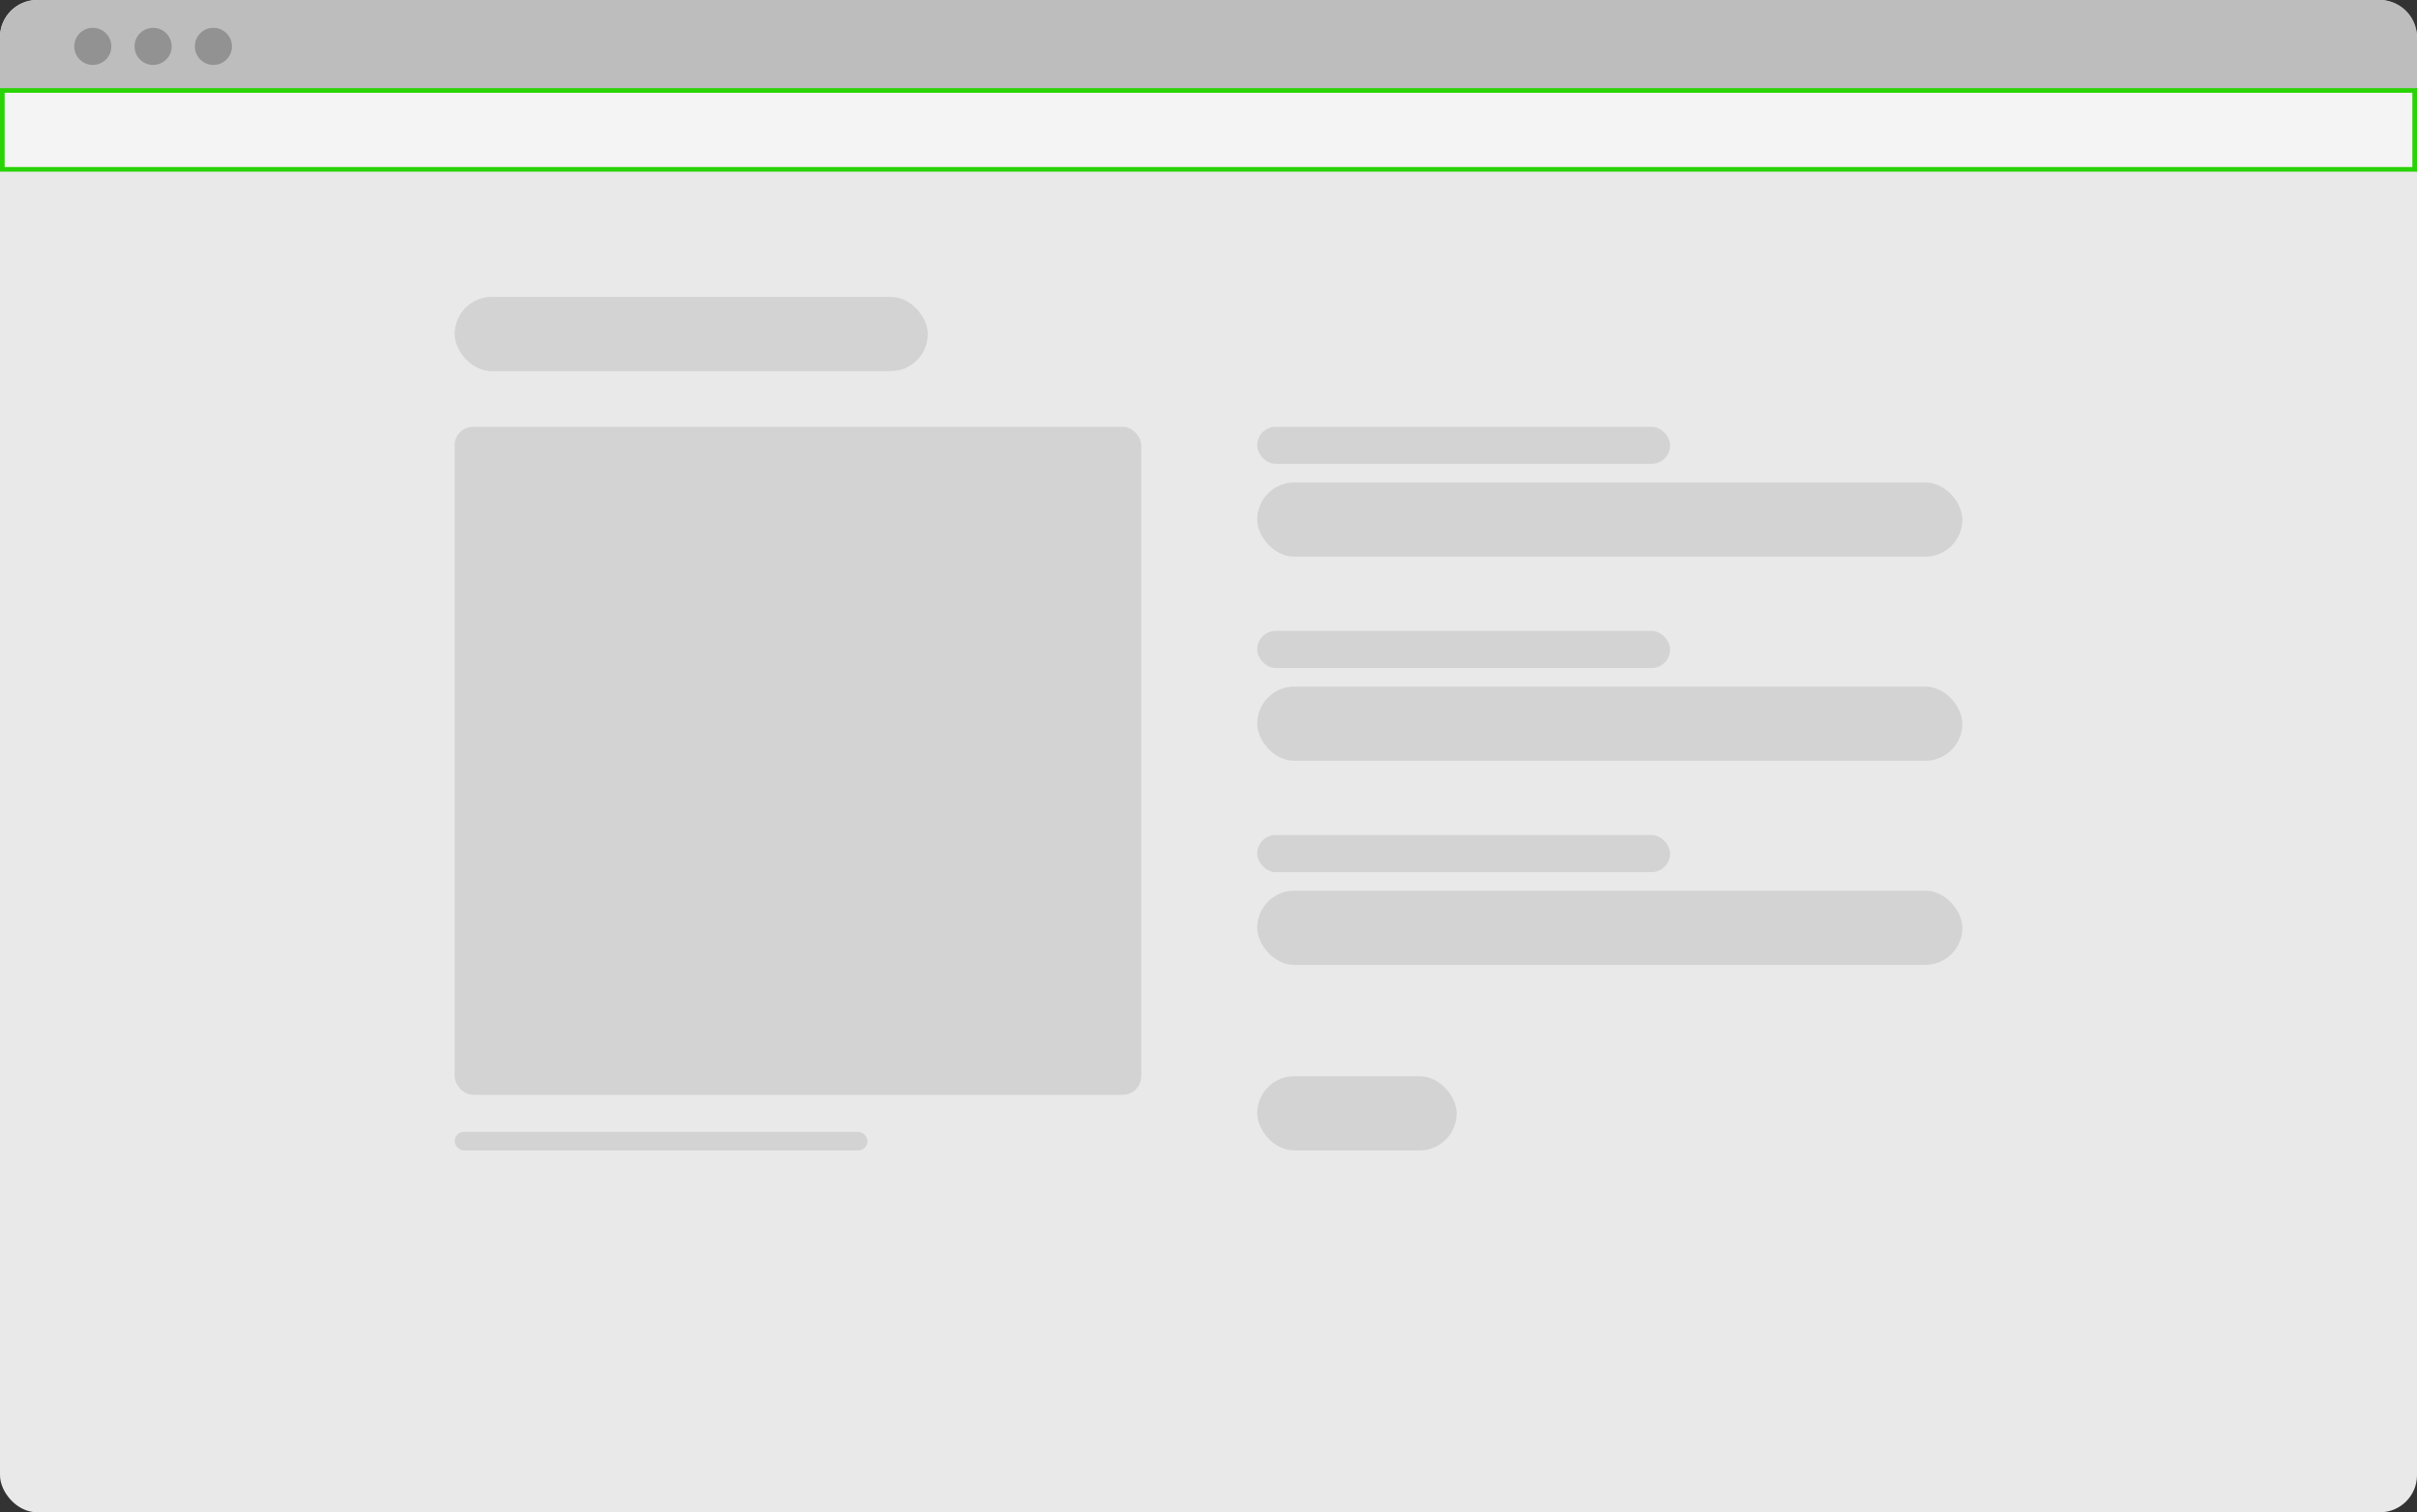 <svg width="521" height="326" viewBox="0 0 521 326" fill="none" xmlns="http://www.w3.org/2000/svg">
<rect x="0" y="0" width="521" height="326" fill="#333333" stroke="none"/>
<rect width="521" height="326" rx="8" fill="#E9E9E9"/>
<rect x="98" y="92" width="148" height="144" rx="4" fill="#D3D3D3"/>
<rect x="271" y="104" width="152" height="16" rx="8" fill="#D3D3D3"/>
<rect x="271" y="148" width="152" height="16" rx="8" fill="#D3D3D3"/>
<rect x="271" y="192" width="152" height="16" rx="8" fill="#D3D3D3"/>
<rect x="271" y="232" width="43" height="16" rx="8" fill="#D3D3D3"/>
<rect x="271" y="92" width="89" height="8" rx="4" fill="#D3D3D3"/>
<rect x="98" y="244" width="89" height="4" rx="2" fill="#D3D3D3"/>
<rect x="271" y="136" width="89" height="8" rx="4" fill="#D3D3D3"/>
<rect x="271" y="180" width="89" height="8" rx="4" fill="#D3D3D3"/>
<rect x="98" y="64" width="102" height="16" rx="8" fill="#D3D3D3"/>
<path d="M0 8C0 3.582 3.582 0 8 0H513C517.418 0 521 3.582 521 8V20H0V8Z" fill="#BDBDBD"/>
<circle r="4" transform="matrix(1 0 0 -1 20 10)" fill="#929292"/>
<circle r="4" transform="matrix(1 0 0 -1 33 10)" fill="#929292"/>
<circle r="4" transform="matrix(1 0 0 -1 46 10)" fill="#929292"/>
<rect x="0.5" y="19.5" width="520" height="17" fill="#F4F4F4" stroke="#29D305"/>
</svg>
